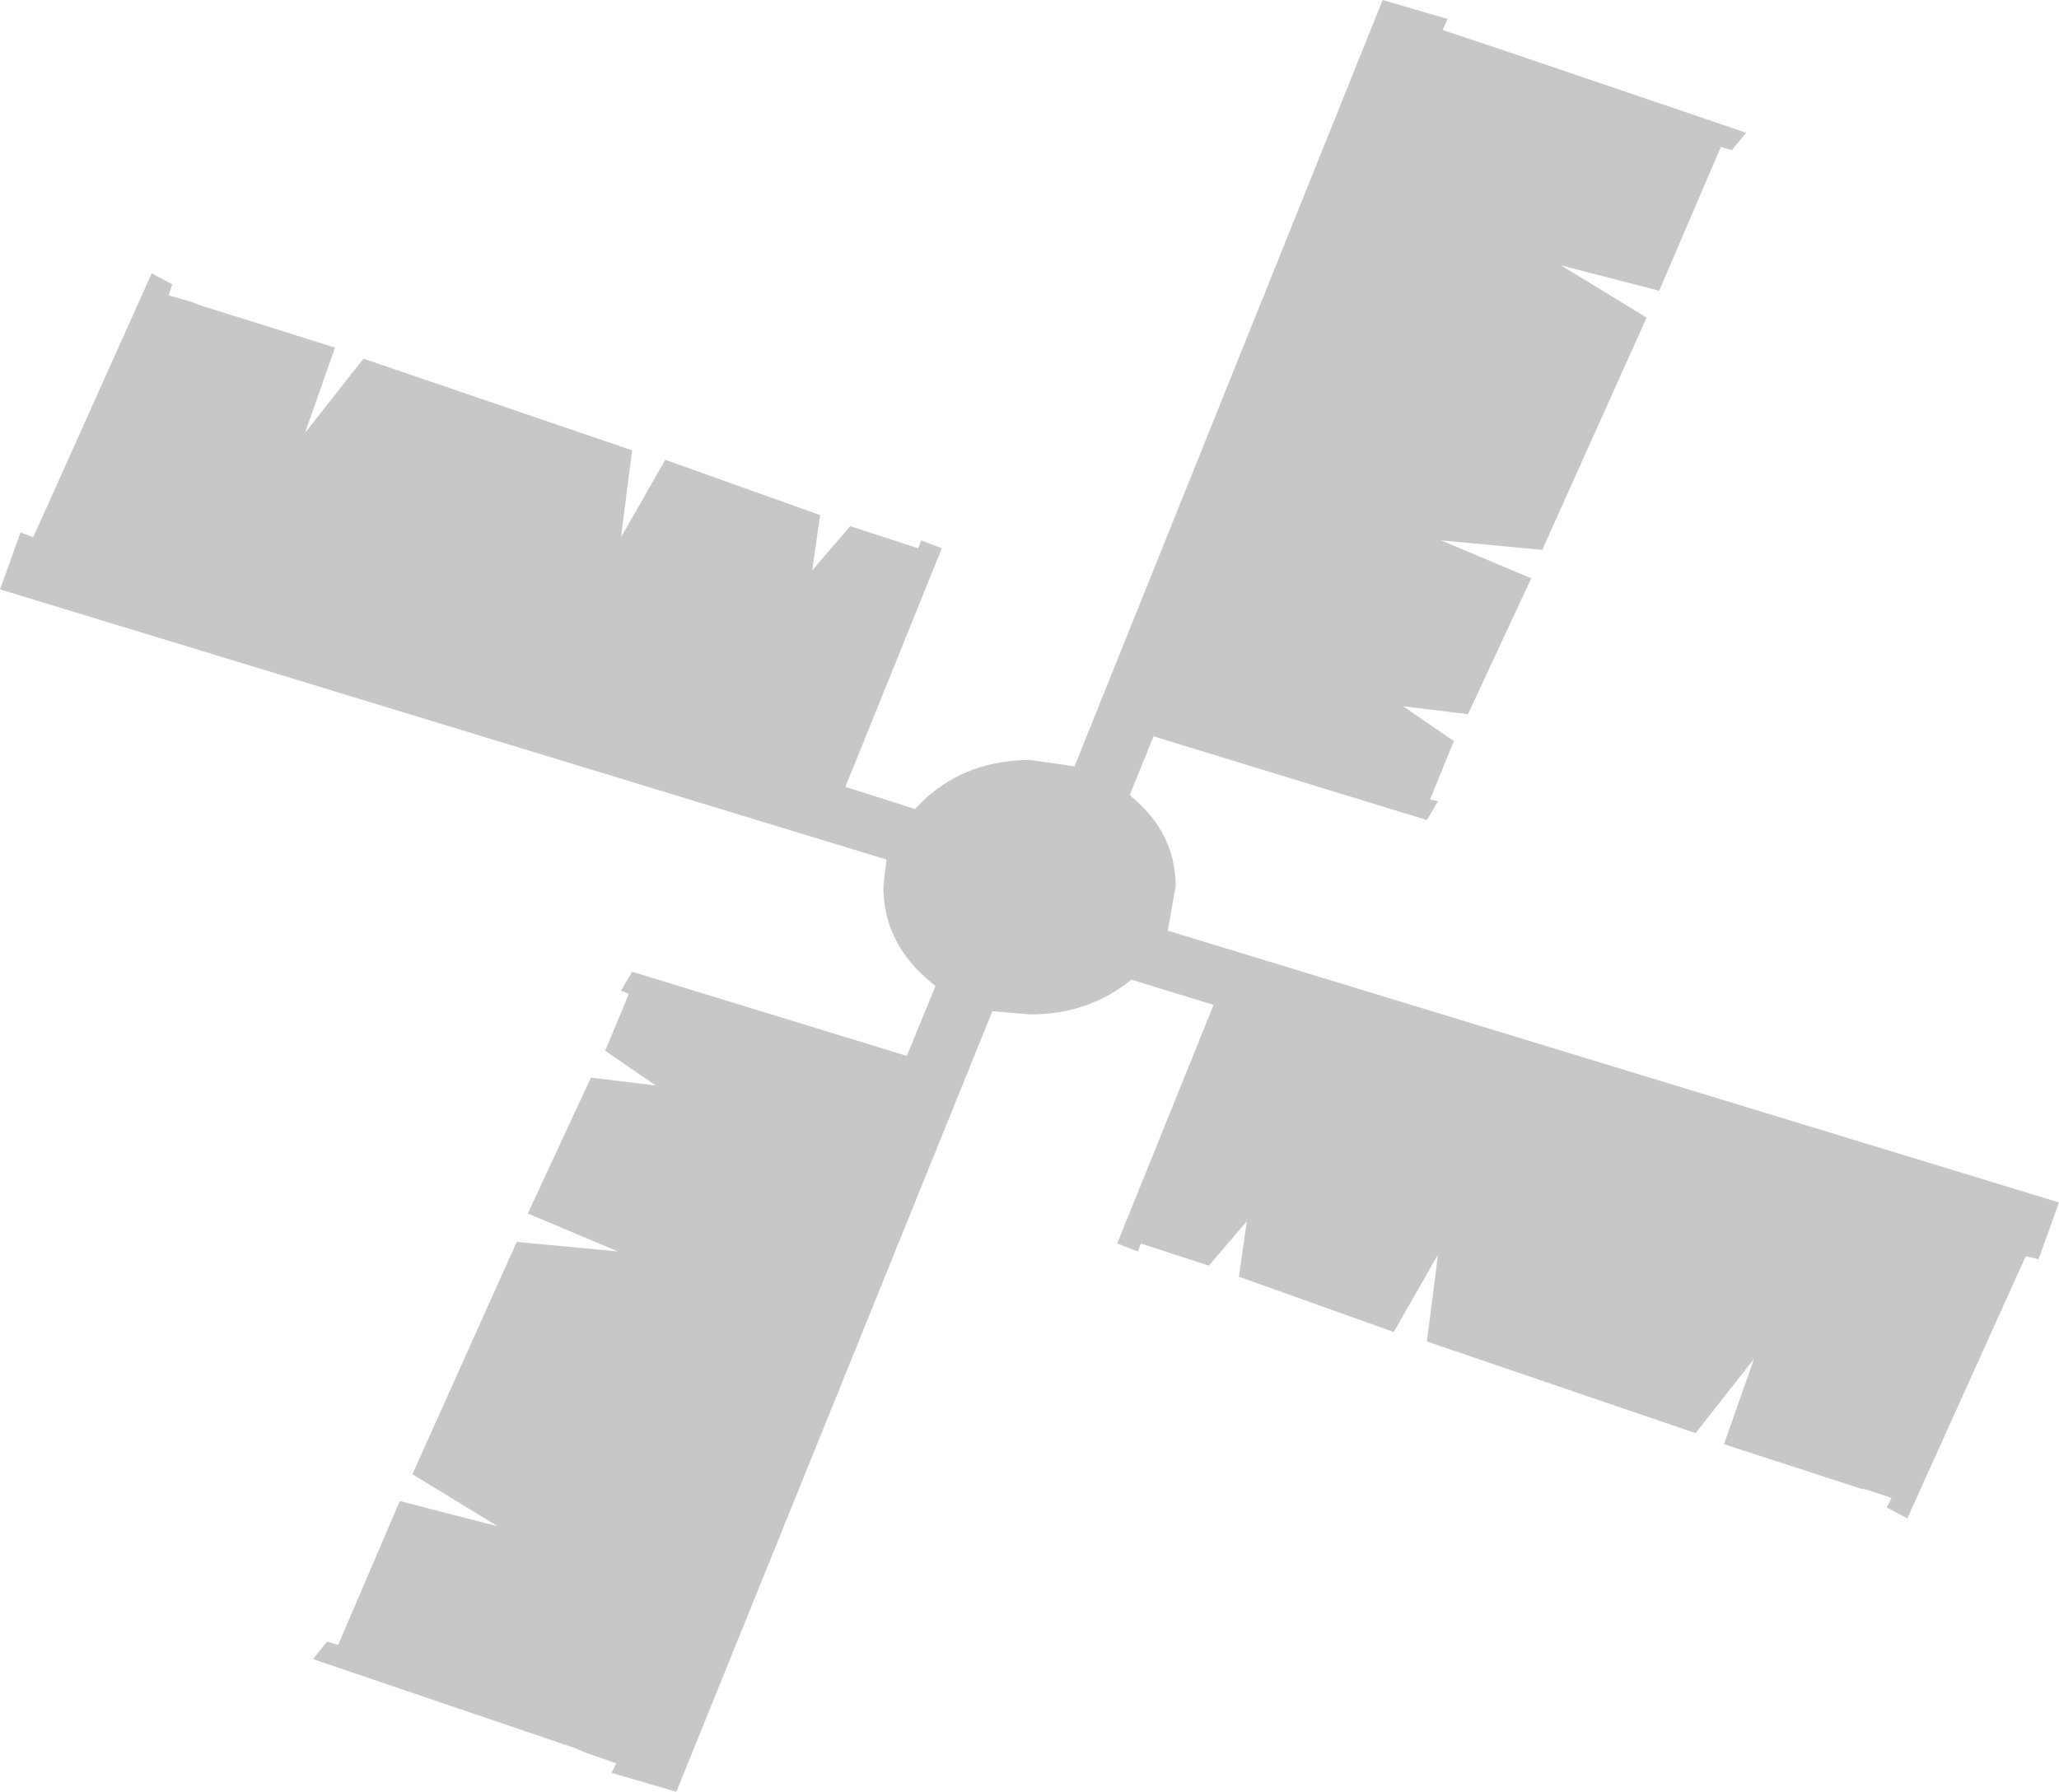 <?xml version="1.0" encoding="UTF-8" standalone="no"?>
<svg xmlns:xlink="http://www.w3.org/1999/xlink" height="56.7px" width="65.15px" xmlns="http://www.w3.org/2000/svg">
  <g transform="matrix(1.0, 0.0, 0.0, 1.0, 10.1, 24.3)">
    <path d="M9.55 -7.3 L10.95 -9.75 15.85 -8.0 15.6 -6.25 16.8 -7.65 18.95 -6.95 19.05 -7.2 19.7 -6.95 16.65 0.6 18.85 1.3 19.2 0.95 Q20.55 -0.25 22.5 -0.25 L23.9 -0.05 33.65 -24.3 35.7 -23.7 35.55 -23.35 36.6 -23.0 36.9 -22.9 37.35 -22.75 45.15 -20.1 44.7 -19.55 44.35 -19.65 42.4 -15.1 39.3 -15.9 42.0 -14.25 38.7 -6.9 35.5 -7.2 38.35 -6.0 36.35 -1.7 34.3 -1.95 35.9 -0.85 35.15 1.0 35.4 1.05 35.05 1.65 26.4 -1.0 25.65 0.85 25.75 0.95 Q27.1 2.1 27.1 3.75 L26.85 5.15 55.05 13.75 54.4 15.55 54.0 15.45 53.75 16.0 50.25 23.75 49.6 23.4 49.75 23.1 49.0 22.85 48.75 22.8 48.45 22.7 44.45 21.4 45.4 18.7 43.55 21.05 35.05 18.15 35.4 15.4 34.0 17.85 29.1 16.1 29.35 14.35 28.15 15.75 26.0 15.05 25.9 15.3 25.25 15.05 28.3 7.5 25.7 6.7 Q24.35 7.8 22.5 7.8 L21.3 7.7 11.3 32.4 9.25 31.8 9.4 31.5 8.4 31.15 8.05 31.0 7.6 30.85 -0.2 28.2 0.25 27.65 0.6 27.75 2.55 23.2 5.65 24.0 2.95 22.35 6.25 15.0 9.45 15.3 6.6 14.1 8.6 9.8 10.65 10.05 9.05 8.95 9.8 7.15 9.55 7.05 9.9 6.45 18.55 9.1 18.6 9.1 19.5 6.9 19.2 6.65 Q17.85 5.45 17.85 3.75 L17.95 2.9 -10.1 -5.65 -9.45 -7.45 -9.05 -7.3 -8.8 -7.85 -5.3 -15.65 -4.65 -15.3 -4.75 -15.0 -4.75 -14.95 -4.05 -14.75 -3.8 -14.65 0.5 -13.3 -0.45 -10.6 1.4 -12.95 9.9 -10.05 9.55 -7.3" fill="#000000" fill-opacity="0.22" fill-rule="evenodd" stroke="none"/>
  </g>
</svg>
